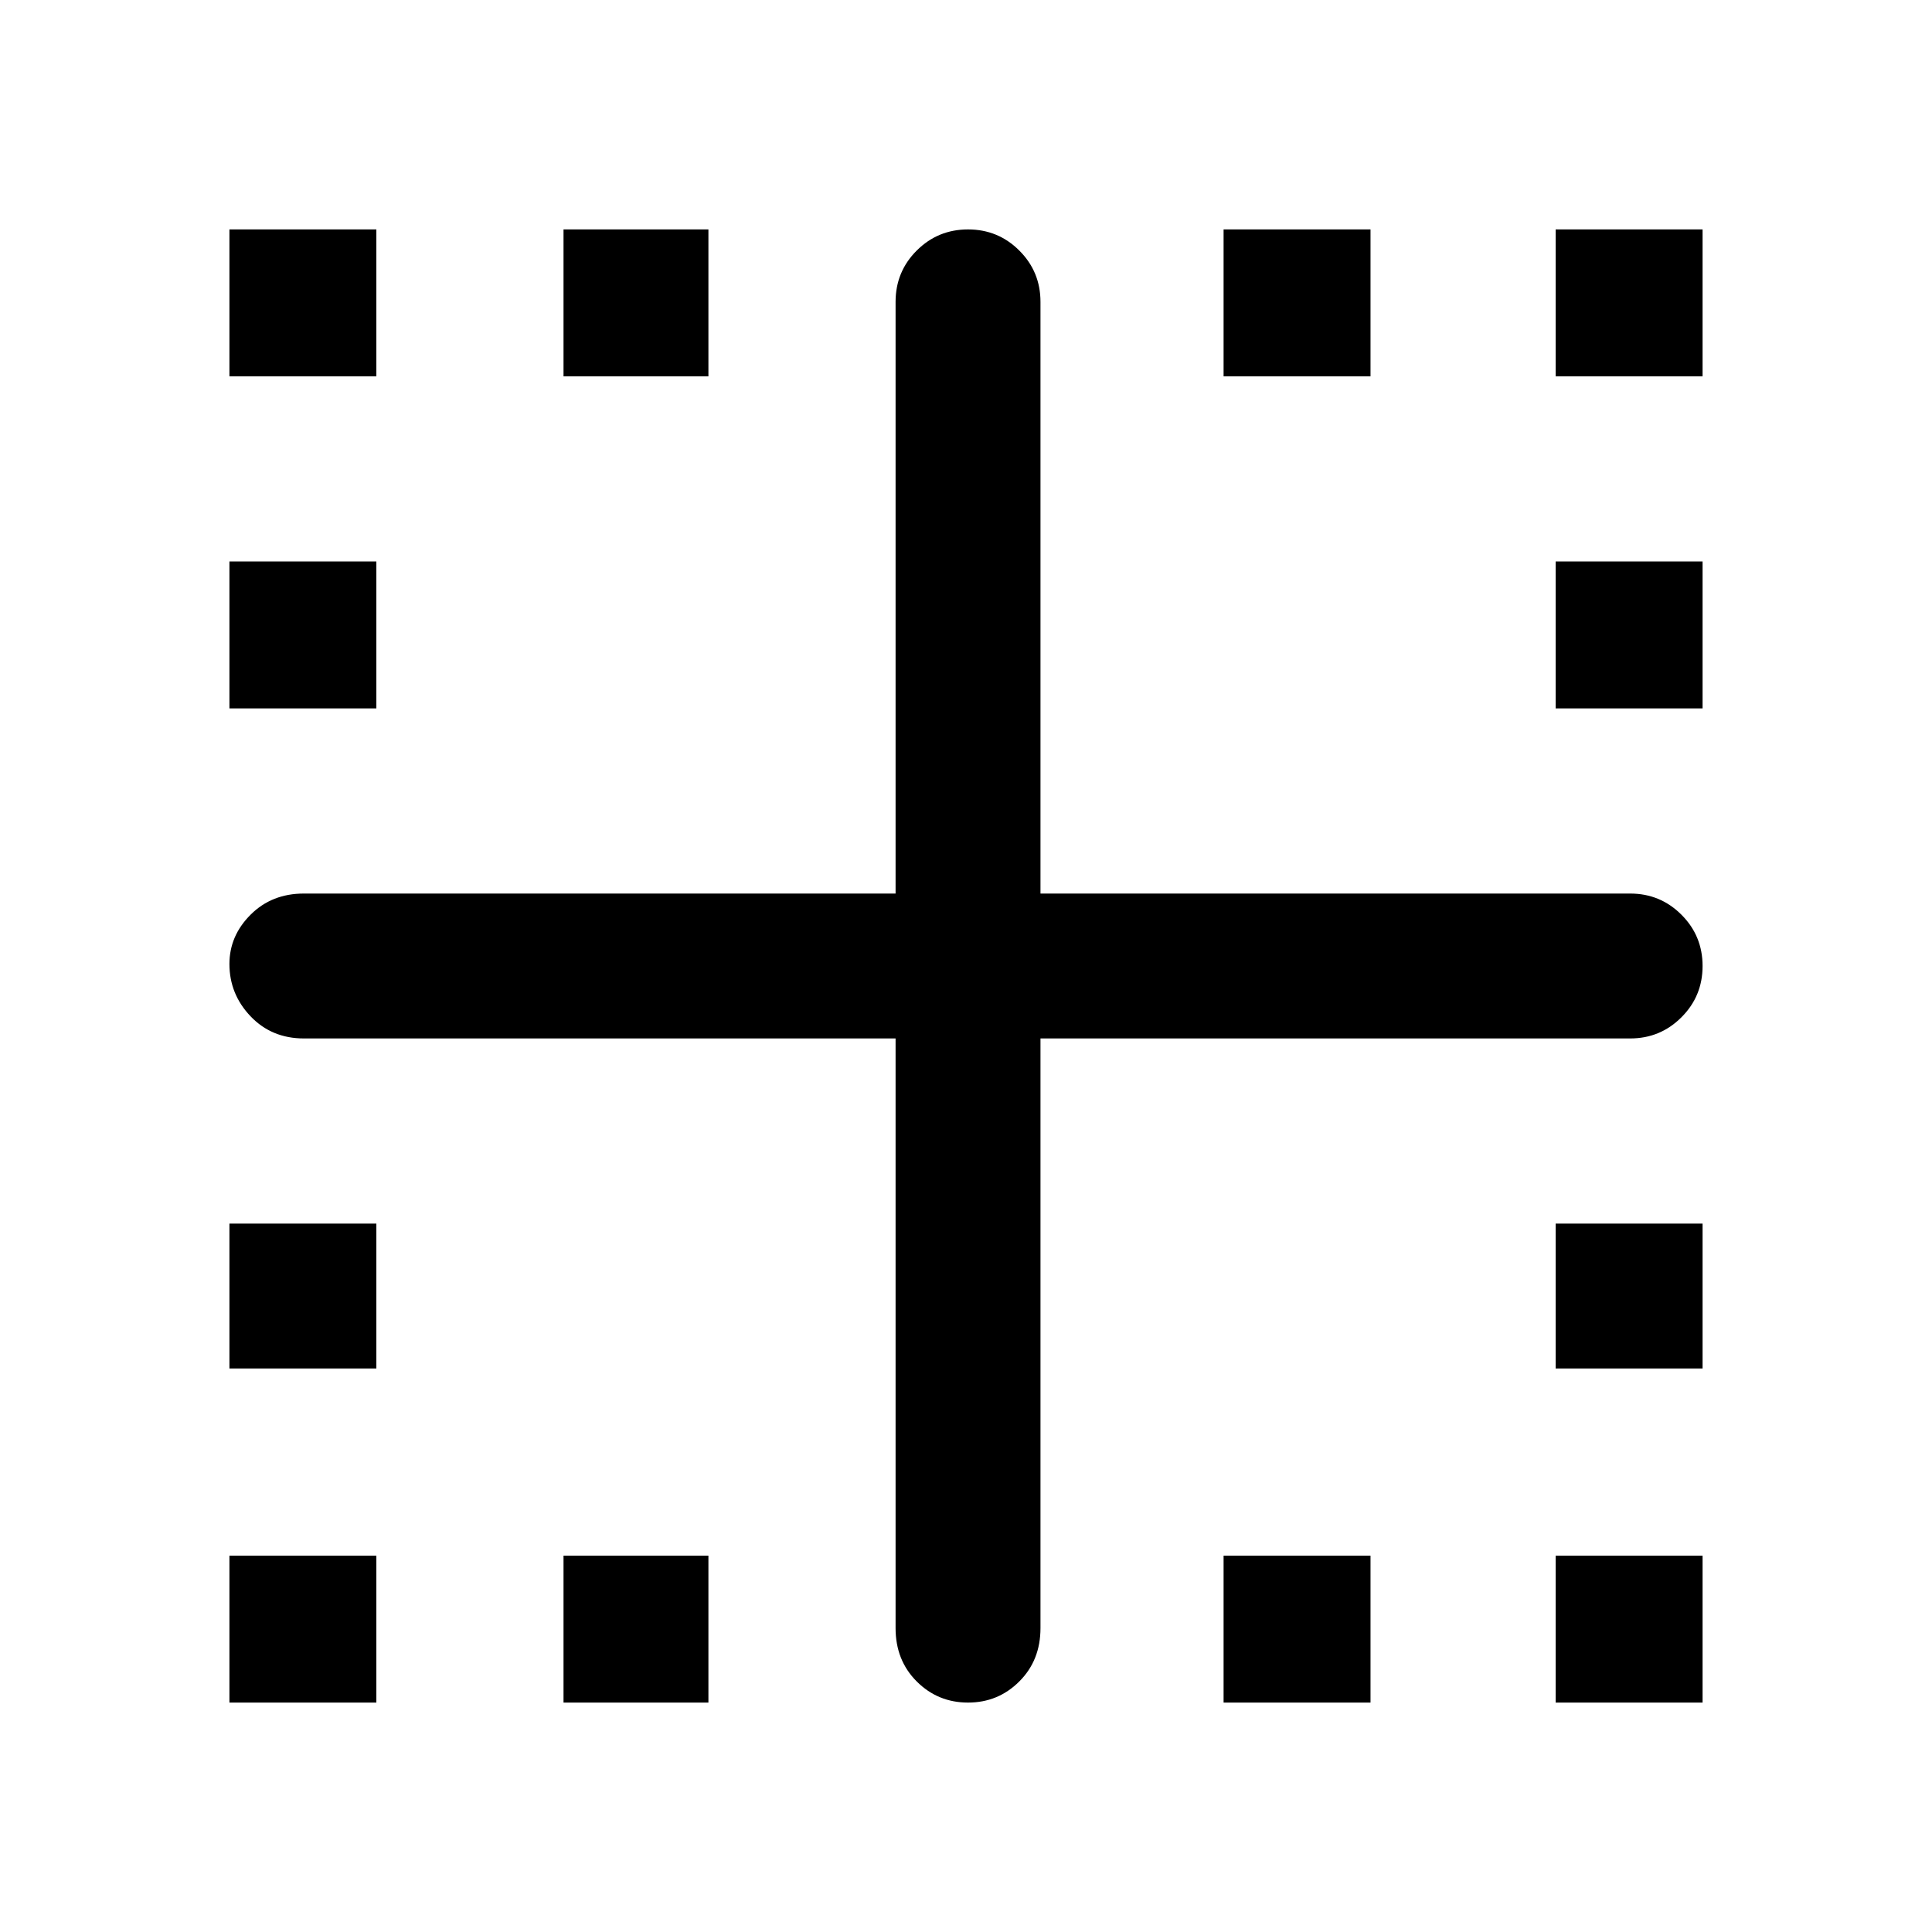 <svg xmlns="http://www.w3.org/2000/svg" height="40" width="40"><path d="M4.75 35.25v-3.042h3.042v3.042Zm15.292 0q-.625 0-1.063-.438-.437-.437-.437-1.104V21.5H6.292q-.667 0-1.104-.458-.438-.459-.438-1.084 0-.583.438-1.02.437-.438 1.104-.438h12.25V6.25q0-.625.437-1.062.438-.438 1.063-.438t1.062.438q.438.437.438 1.062V18.5H33.75q.625 0 1.062.438.438.437.438 1.062t-.438 1.062q-.437.438-1.062.438H21.542v12.208q0 .667-.438 1.104-.437.438-1.062.438ZM4.75 28.333v-3h3.042v3Zm0-13.666v-3.042h3.042v3.042Zm0-6.875V4.75h3.042v3.042Zm6.917 27.458v-3.042h3v3.042Zm0-27.458V4.75h3v3.042ZM25.333 35.25v-3.042h3.042v3.042Zm0-27.458V4.75h3.042v3.042Zm6.875 27.458v-3.042h3.042v3.042Zm0-6.917v-3h3.042v3Zm0-13.666v-3.042h3.042v3.042Zm0-6.875V4.75h3.042v3.042Z"/></svg>